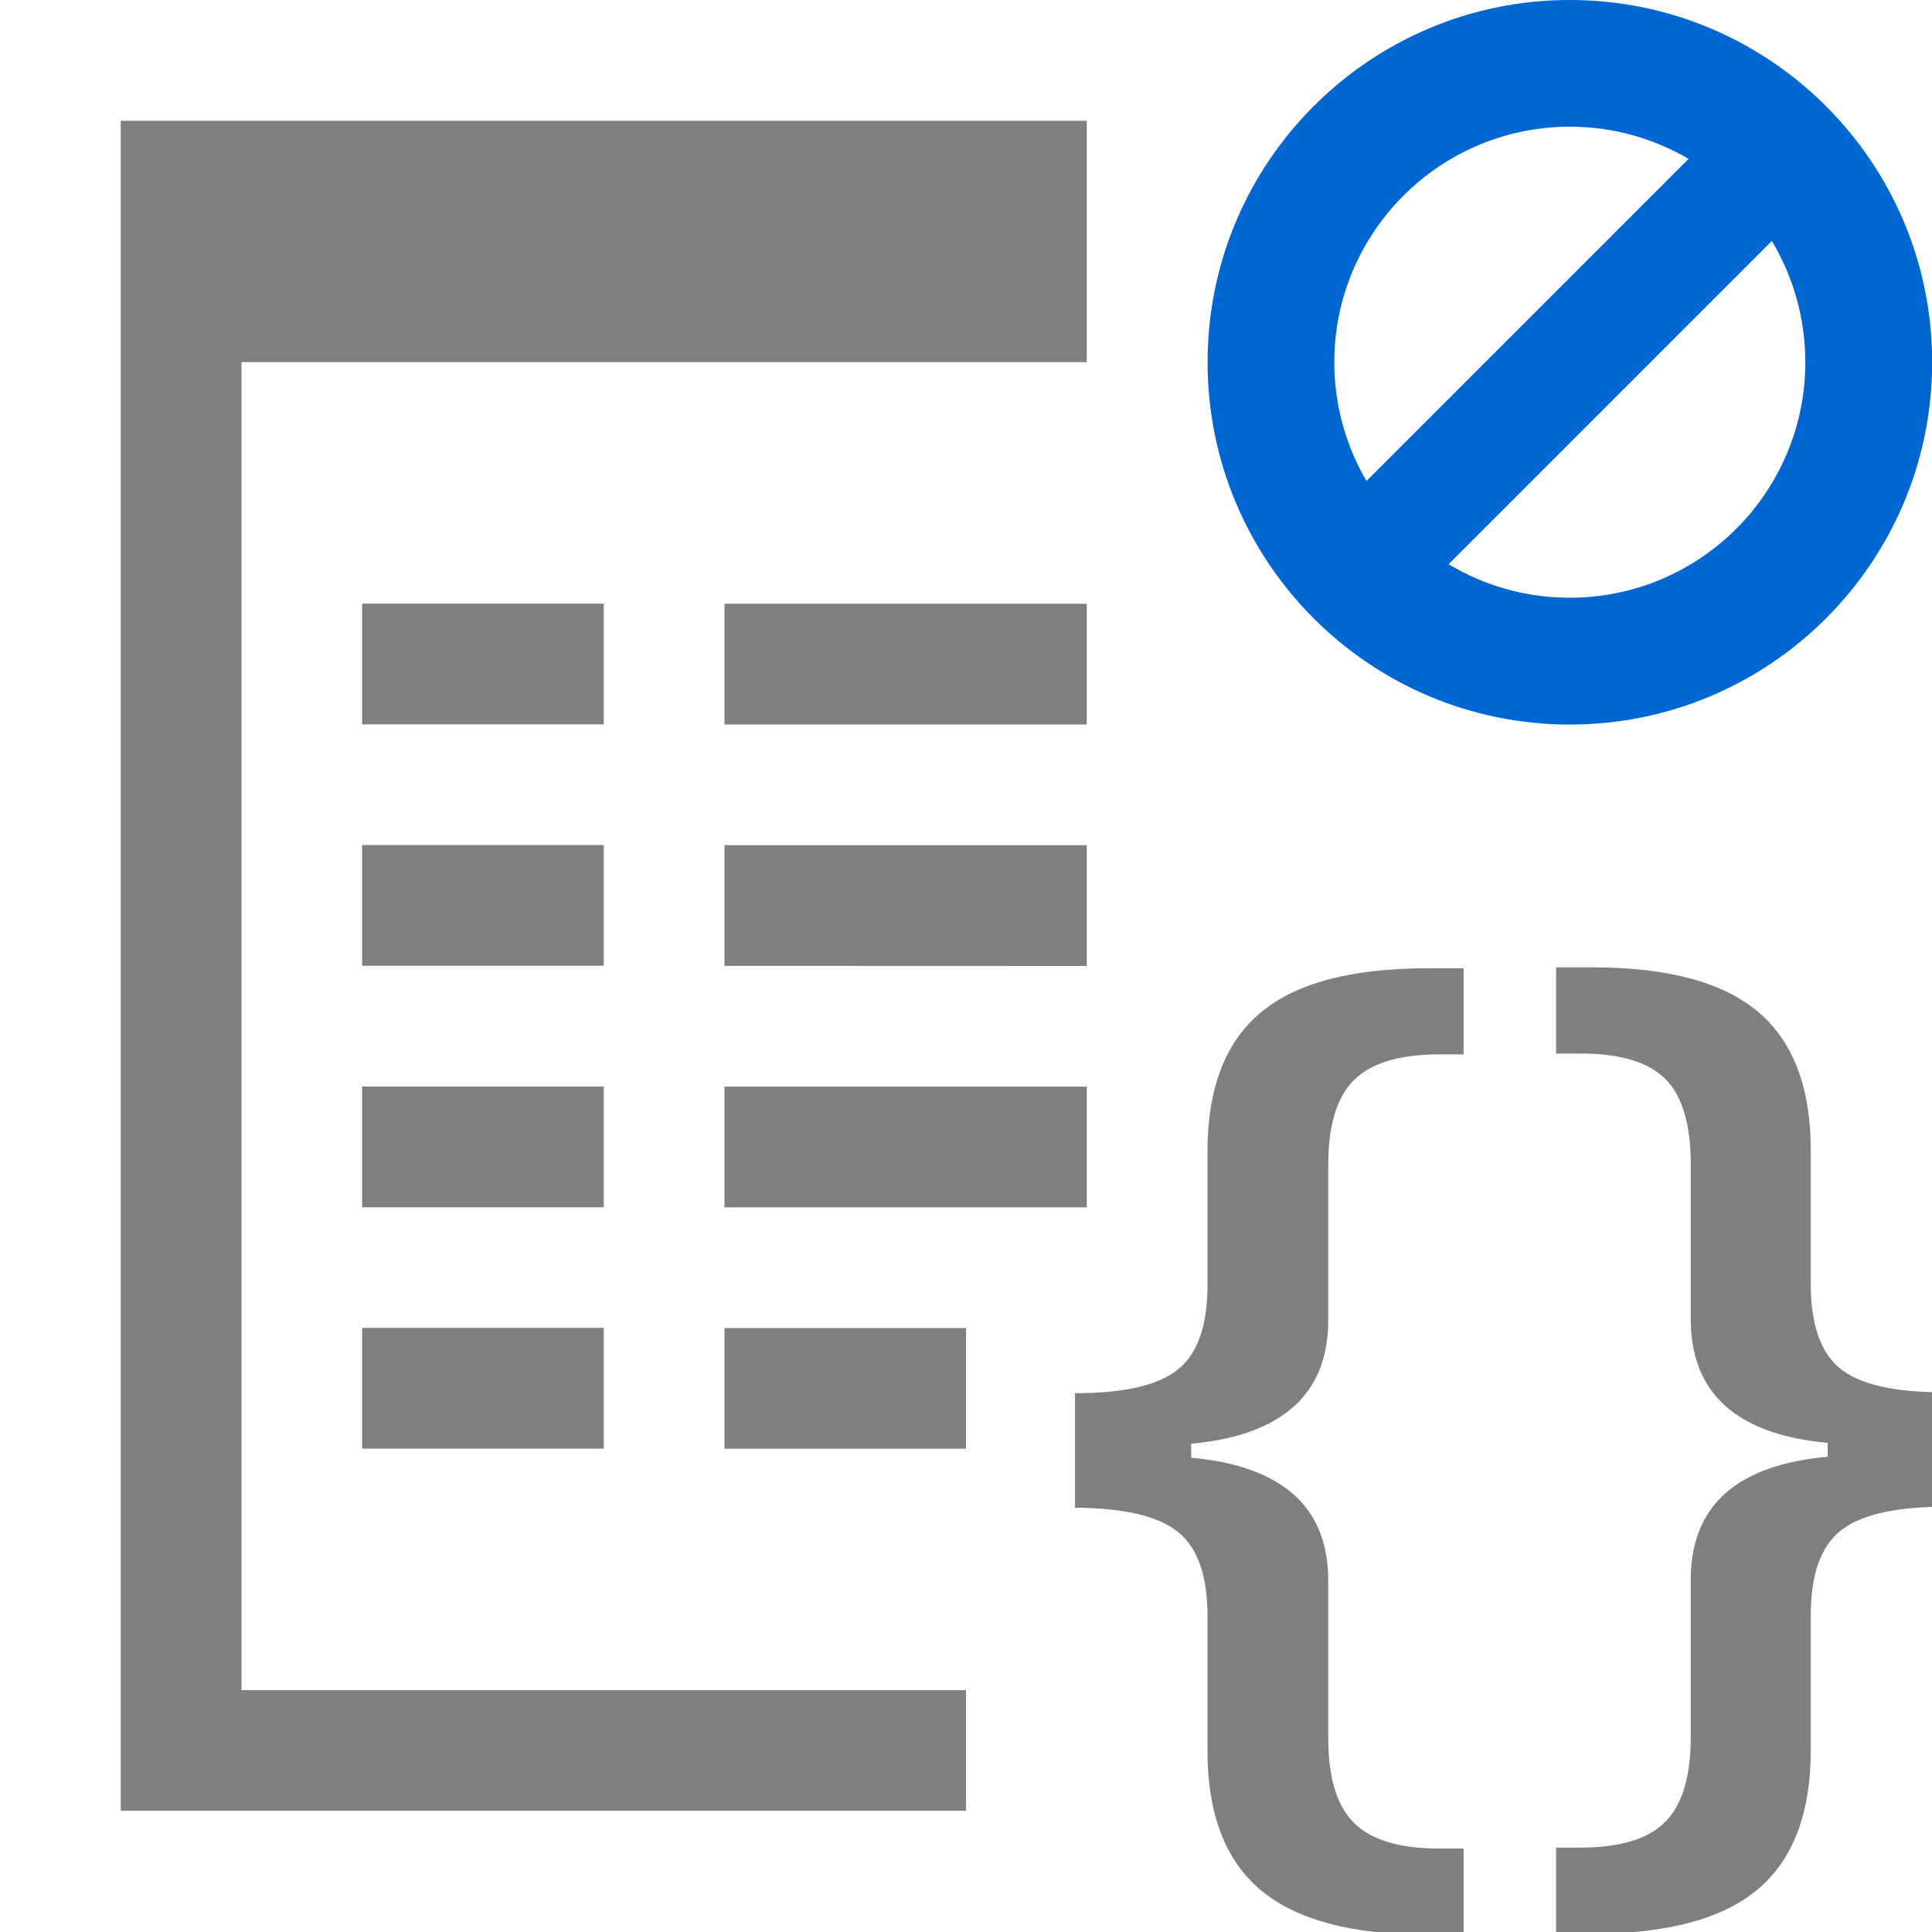 <?xml version="1.0" encoding="UTF-8" standalone="no"?>
<!DOCTYPE svg PUBLIC "-//W3C//DTD SVG 1.1//EN" "http://www.w3.org/Graphics/SVG/1.1/DTD/svg11.dtd">
<svg width="100%" height="100%" viewBox="0 0 16 16" version="1.1" xmlns="http://www.w3.org/2000/svg" xmlns:xlink="http://www.w3.org/1999/xlink" xml:space="preserve" xmlns:serif="http://www.serif.com/" style="fill-rule:evenodd;clip-rule:evenodd;stroke-linejoin:round;stroke-miterlimit:2;">
    <g id="mrsDbObjectTablePrivate">
        <path d="M9,2.999L2,2.999L2,13.997L8,13.997L8,14.996L1,14.996L1,1L9,1L9,2.999ZM9,8L6,7.999L6,6.999L9,6.999L9,8ZM9,6L6,6L6,5L9,5L9,6ZM8,11.998L6,11.998L6,10.998L8,10.998L8,11.998ZM9,9.999L6,9.999L6,8.999L9,8.999L9,9.999ZM2.999,10.997L5,10.997L5,11.997L2.999,11.997L2.999,10.997ZM2.999,8.998L5,8.998L5,9.998L2.999,9.998L2.999,8.998ZM2.999,6.998L5,6.998L5,7.998L2.999,7.998L2.999,6.998ZM2.999,4.999L5,4.999L5,5.999L2.999,5.999L2.999,4.999ZM11.821,16.022C11.193,16.022 10.733,15.899 10.44,15.652C10.147,15.406 10,15.022 10,14.501L10,13.383C10,13.052 9.92,12.821 9.758,12.689C9.596,12.556 9.311,12.489 8.903,12.486L8.903,11.538C9.311,11.538 9.596,11.472 9.758,11.339C9.92,11.207 10,10.974 10,10.641L10,9.535C10,9.014 10.147,8.631 10.44,8.386C10.733,8.141 11.193,8.019 11.821,8.019L12.121,8.019L12.121,8.732L11.918,8.732C11.591,8.732 11.356,8.803 11.214,8.944C11.071,9.084 11,9.319 11,9.646L11,10.931C11,11.239 10.905,11.478 10.714,11.649C10.523,11.82 10.24,11.922 9.865,11.956L9.865,12.072C10.24,12.106 10.523,12.208 10.714,12.377C10.905,12.546 11,12.785 11,13.092L11,14.395C11,14.722 11.071,14.956 11.214,15.097C11.356,15.238 11.591,15.309 11.918,15.309L12.121,15.309L12.121,16.022L11.821,16.022ZM13.186,16.014L12.887,16.014L12.887,15.301L13.09,15.301C13.414,15.301 13.648,15.231 13.789,15.09C13.931,14.949 14.002,14.715 14.002,14.387L14.002,13.085C14.002,12.777 14.097,12.539 14.286,12.369C14.476,12.2 14.759,12.098 15.136,12.064L15.136,11.949C14.759,11.915 14.476,11.812 14.286,11.641C14.097,11.47 14.002,11.231 14.002,10.924L14.002,9.638C14.002,9.311 13.932,9.077 13.792,8.936C13.652,8.795 13.418,8.725 13.09,8.725L12.887,8.725L12.887,8.011L13.186,8.011C13.81,8.011 14.268,8.134 14.559,8.379C14.85,8.624 14.996,9.006 14.996,9.527L14.996,10.633C14.996,10.967 15.076,11.199 15.237,11.332C15.398,11.464 15.681,11.53 16.086,11.53L16.086,12.478C15.681,12.481 15.398,12.549 15.237,12.681C15.076,12.814 14.996,13.045 14.996,13.375L14.996,14.494C14.996,15.015 14.85,15.399 14.559,15.645C14.268,15.891 13.81,16.014 13.186,16.014Z" style="fill-opacity:0.5;"/>
        <g id="Private" transform="matrix(1.009,0,0,1.009,-0.506,0.118)">
            <path d="M13.386,-0.117C15.027,-0.117 16.36,1.215 16.36,2.856C16.36,4.498 15.027,5.83 13.386,5.83C11.745,5.83 10.413,4.498 10.413,2.856C10.413,1.215 11.745,-0.117 13.386,-0.117ZM14.361,1.187C14.075,1.02 13.742,0.923 13.386,0.923C12.32,0.923 11.453,1.79 11.453,2.856C11.453,3.212 11.55,3.545 11.717,3.831L14.361,1.187ZM12.391,4.514C12.682,4.689 13.023,4.789 13.386,4.789C14.453,4.789 15.319,3.923 15.319,2.856C15.319,2.493 15.219,2.152 15.044,1.861L12.391,4.514Z" style="fill:rgb(0,102,210);"/>
        </g>
    </g>
</svg>
